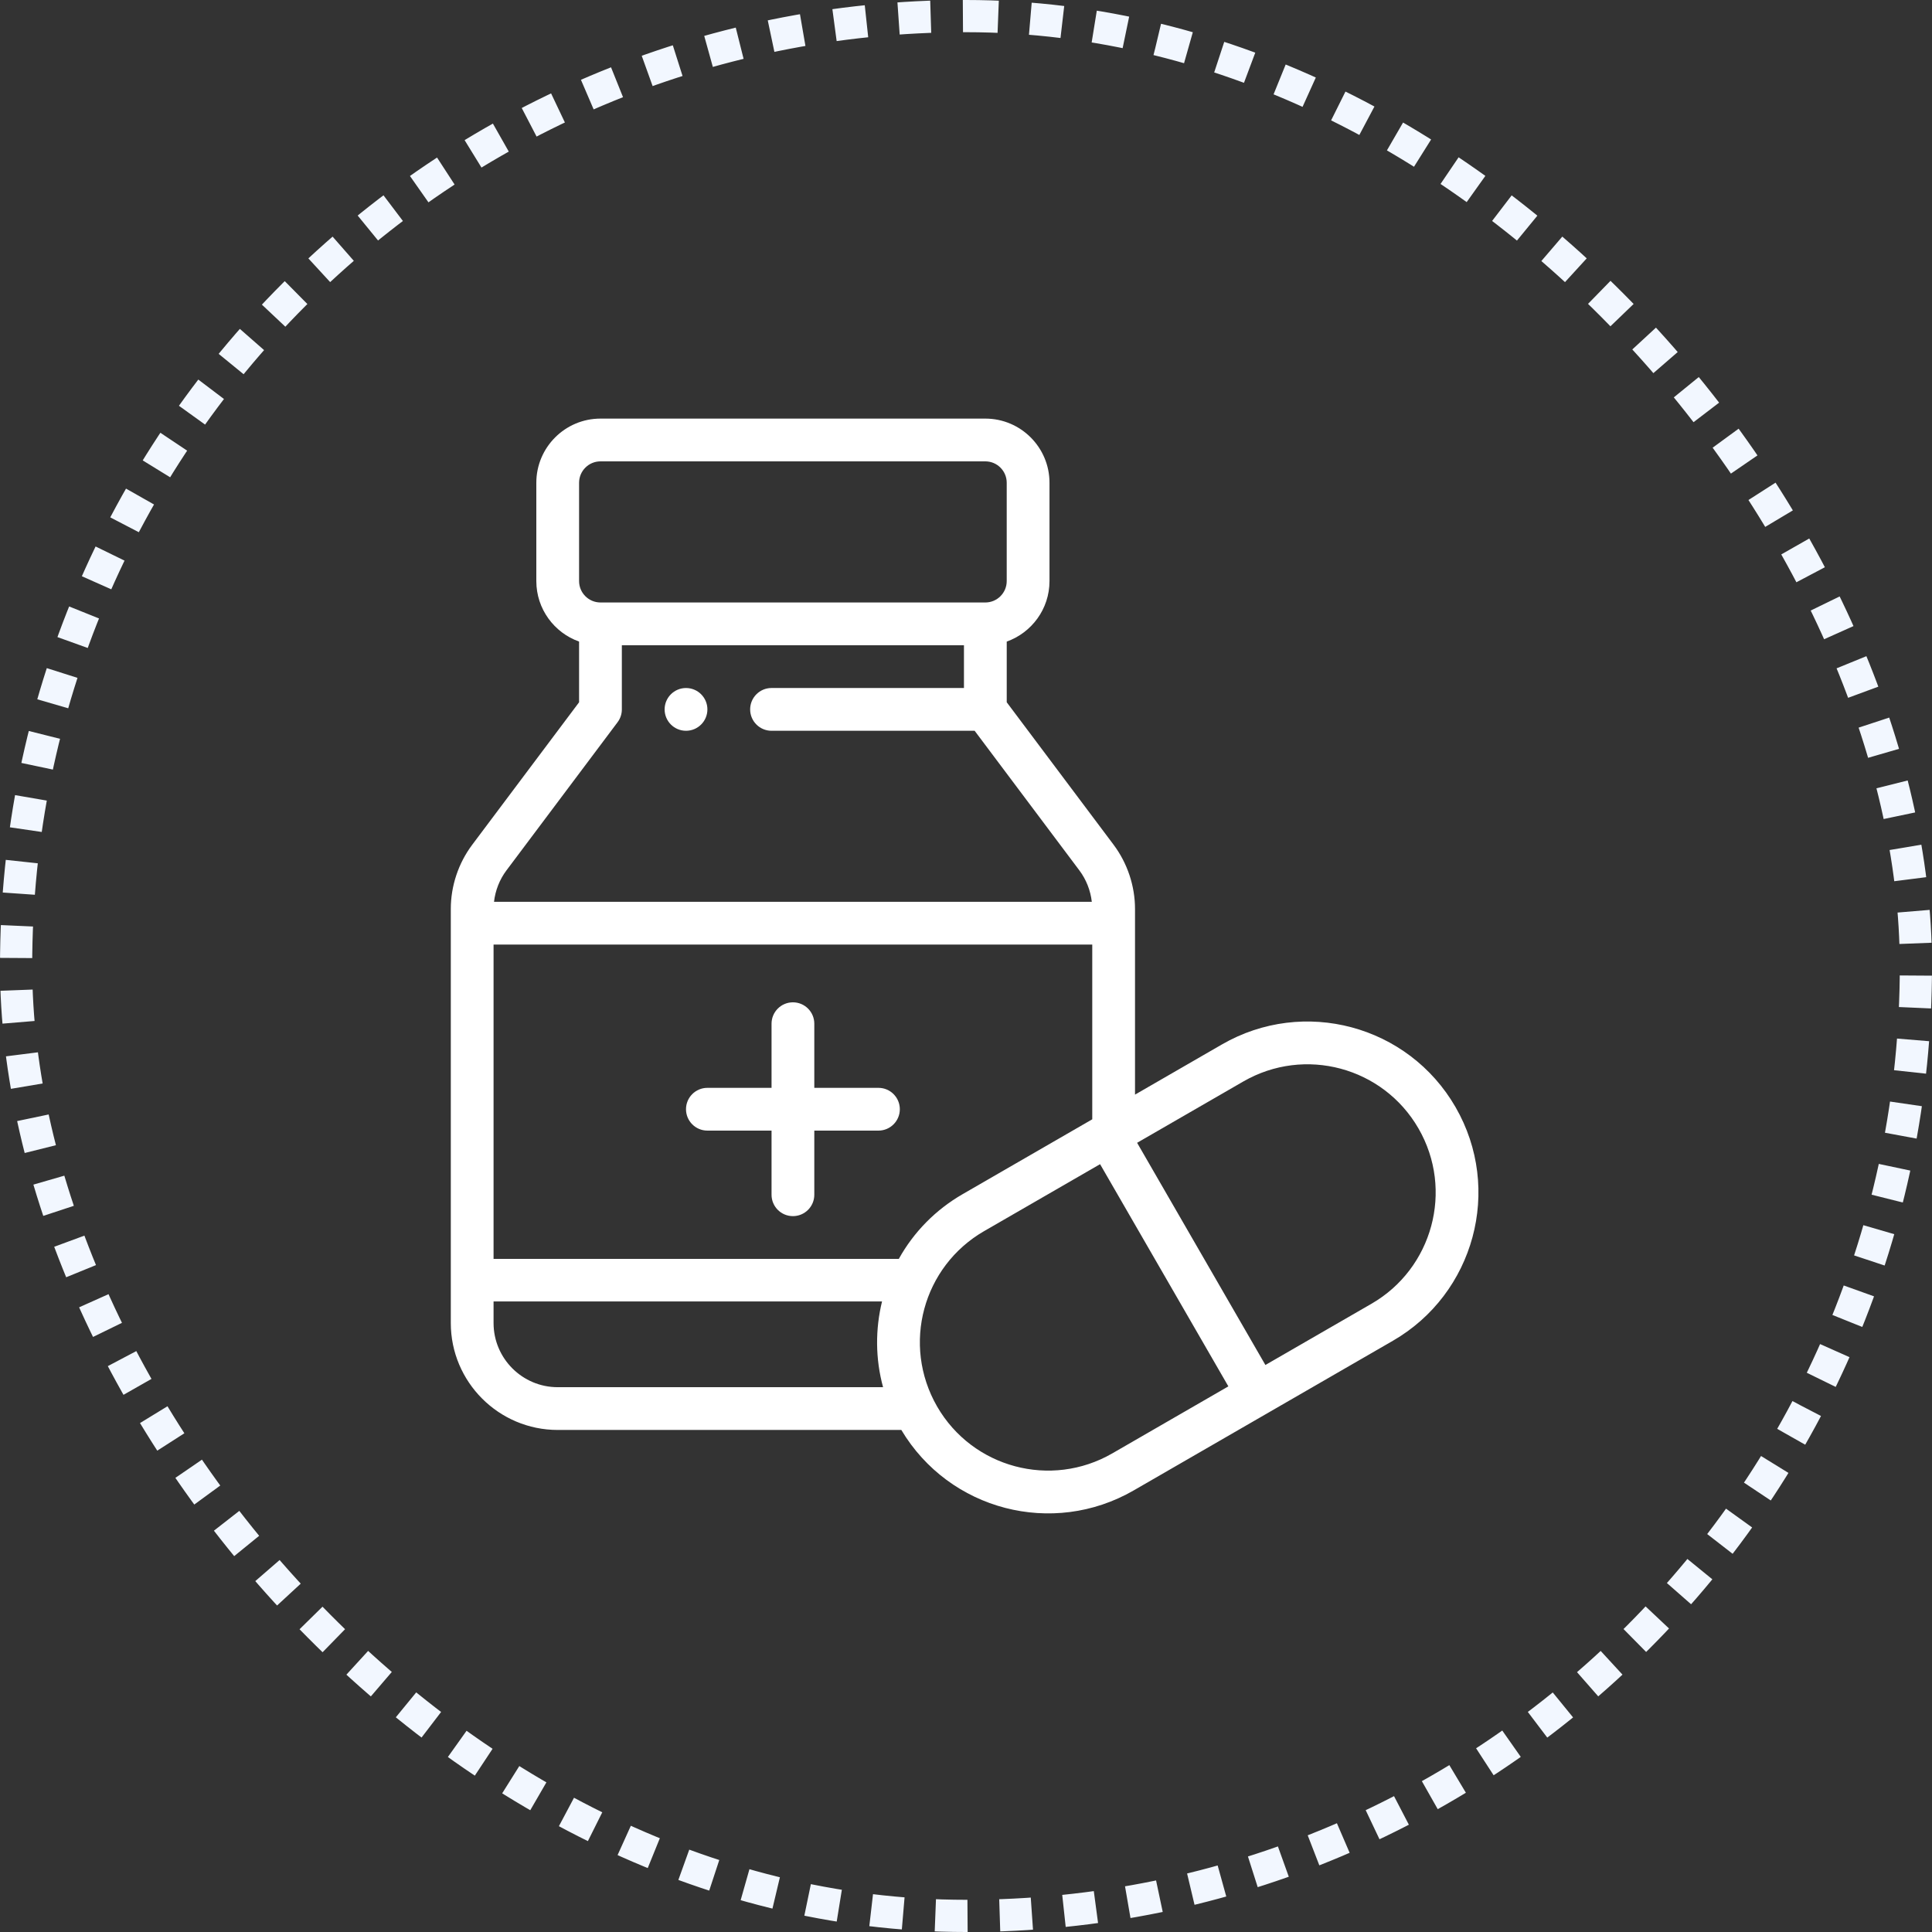 <svg width="120" height="120" viewBox="0 0 120 120" fill="none" xmlns="http://www.w3.org/2000/svg">
<rect x="0" y="0" width="120" height="120" fill="#333333" stroke="none"/>
<rect x="1" y="1" width="118" height="118" rx="59" stroke="#F2F7FF" stroke-width="2" stroke-dasharray="2 2"/>
<path d="M42.609 42.734C41.876 42.734 41.281 43.329 41.281 44.062C41.281 44.795 41.876 45.39 42.609 45.39C43.343 45.39 43.938 44.795 43.938 44.062C43.938 43.329 43.343 42.734 42.609 42.734Z" fill="white"/>
<path d="M54.562 67.568H50.578V63.584C50.578 62.851 49.983 62.256 49.25 62.256C48.516 62.256 47.922 62.851 47.922 63.584V67.568H43.938C43.204 67.568 42.609 68.163 42.609 68.896C42.609 69.629 43.204 70.224 43.938 70.224H47.922V74.208C47.922 74.942 48.516 75.536 49.25 75.536C49.983 75.536 50.578 74.942 50.578 74.208V70.224H54.562C55.295 70.224 55.89 69.629 55.89 68.896C55.89 68.163 55.295 67.568 54.562 67.568Z" fill="white"/>
<path d="M90.405 68.763C87.47 63.678 80.978 61.938 75.892 64.875L70.498 67.989V56.456C70.498 55.031 70.026 53.616 69.17 52.472L62.53 43.619V39.849C64.075 39.301 65.186 37.825 65.186 36.093V29.984C65.186 27.787 63.398 26 61.201 26H37.297C35.1 26 33.312 27.787 33.312 29.984V36.093C33.312 37.824 34.423 39.301 35.968 39.849V43.619L29.328 52.473C28.471 53.616 28 55.031 28 56.456V82.177C28 85.838 30.979 88.817 34.64 88.817H55.983C58.961 93.808 65.382 95.479 70.415 92.573L86.517 83.276C91.558 80.365 93.356 73.876 90.405 68.763ZM35.968 29.984C35.968 29.252 36.564 28.656 37.296 28.656H61.201C61.934 28.656 62.529 29.252 62.529 29.984V36.093C62.529 36.825 61.934 37.421 61.201 37.421H37.297C36.564 37.421 35.968 36.825 35.968 36.093V29.984H35.968ZM31.453 54.066L38.359 44.858C38.531 44.629 38.624 44.349 38.624 44.062V40.077H59.873V42.733H47.921C47.188 42.733 46.593 43.328 46.593 44.062C46.593 44.795 47.188 45.39 47.921 45.39H60.537L67.044 54.065C67.469 54.633 67.734 55.312 67.814 56.014H30.684C30.764 55.312 31.028 54.633 31.453 54.066ZM34.64 86.161C32.444 86.161 30.656 84.374 30.656 82.177V80.835H54.785C54.364 82.557 54.367 84.397 54.849 86.161H34.64V86.161ZM55.827 78.192H30.656V58.67H67.842V69.522L59.791 74.171C58.112 75.141 56.755 76.521 55.827 78.192ZM69.087 90.272C65.276 92.473 60.406 91.172 58.204 87.358C55.991 83.507 57.332 78.659 61.119 76.471L68.328 72.309L76.296 86.11L69.087 90.272ZM85.189 80.976L78.596 84.782L70.628 70.981L77.221 67.175C81.034 64.973 85.903 66.277 88.105 70.091C90.317 73.924 88.972 78.791 85.189 80.976Z" fill="white"/>
</svg>

